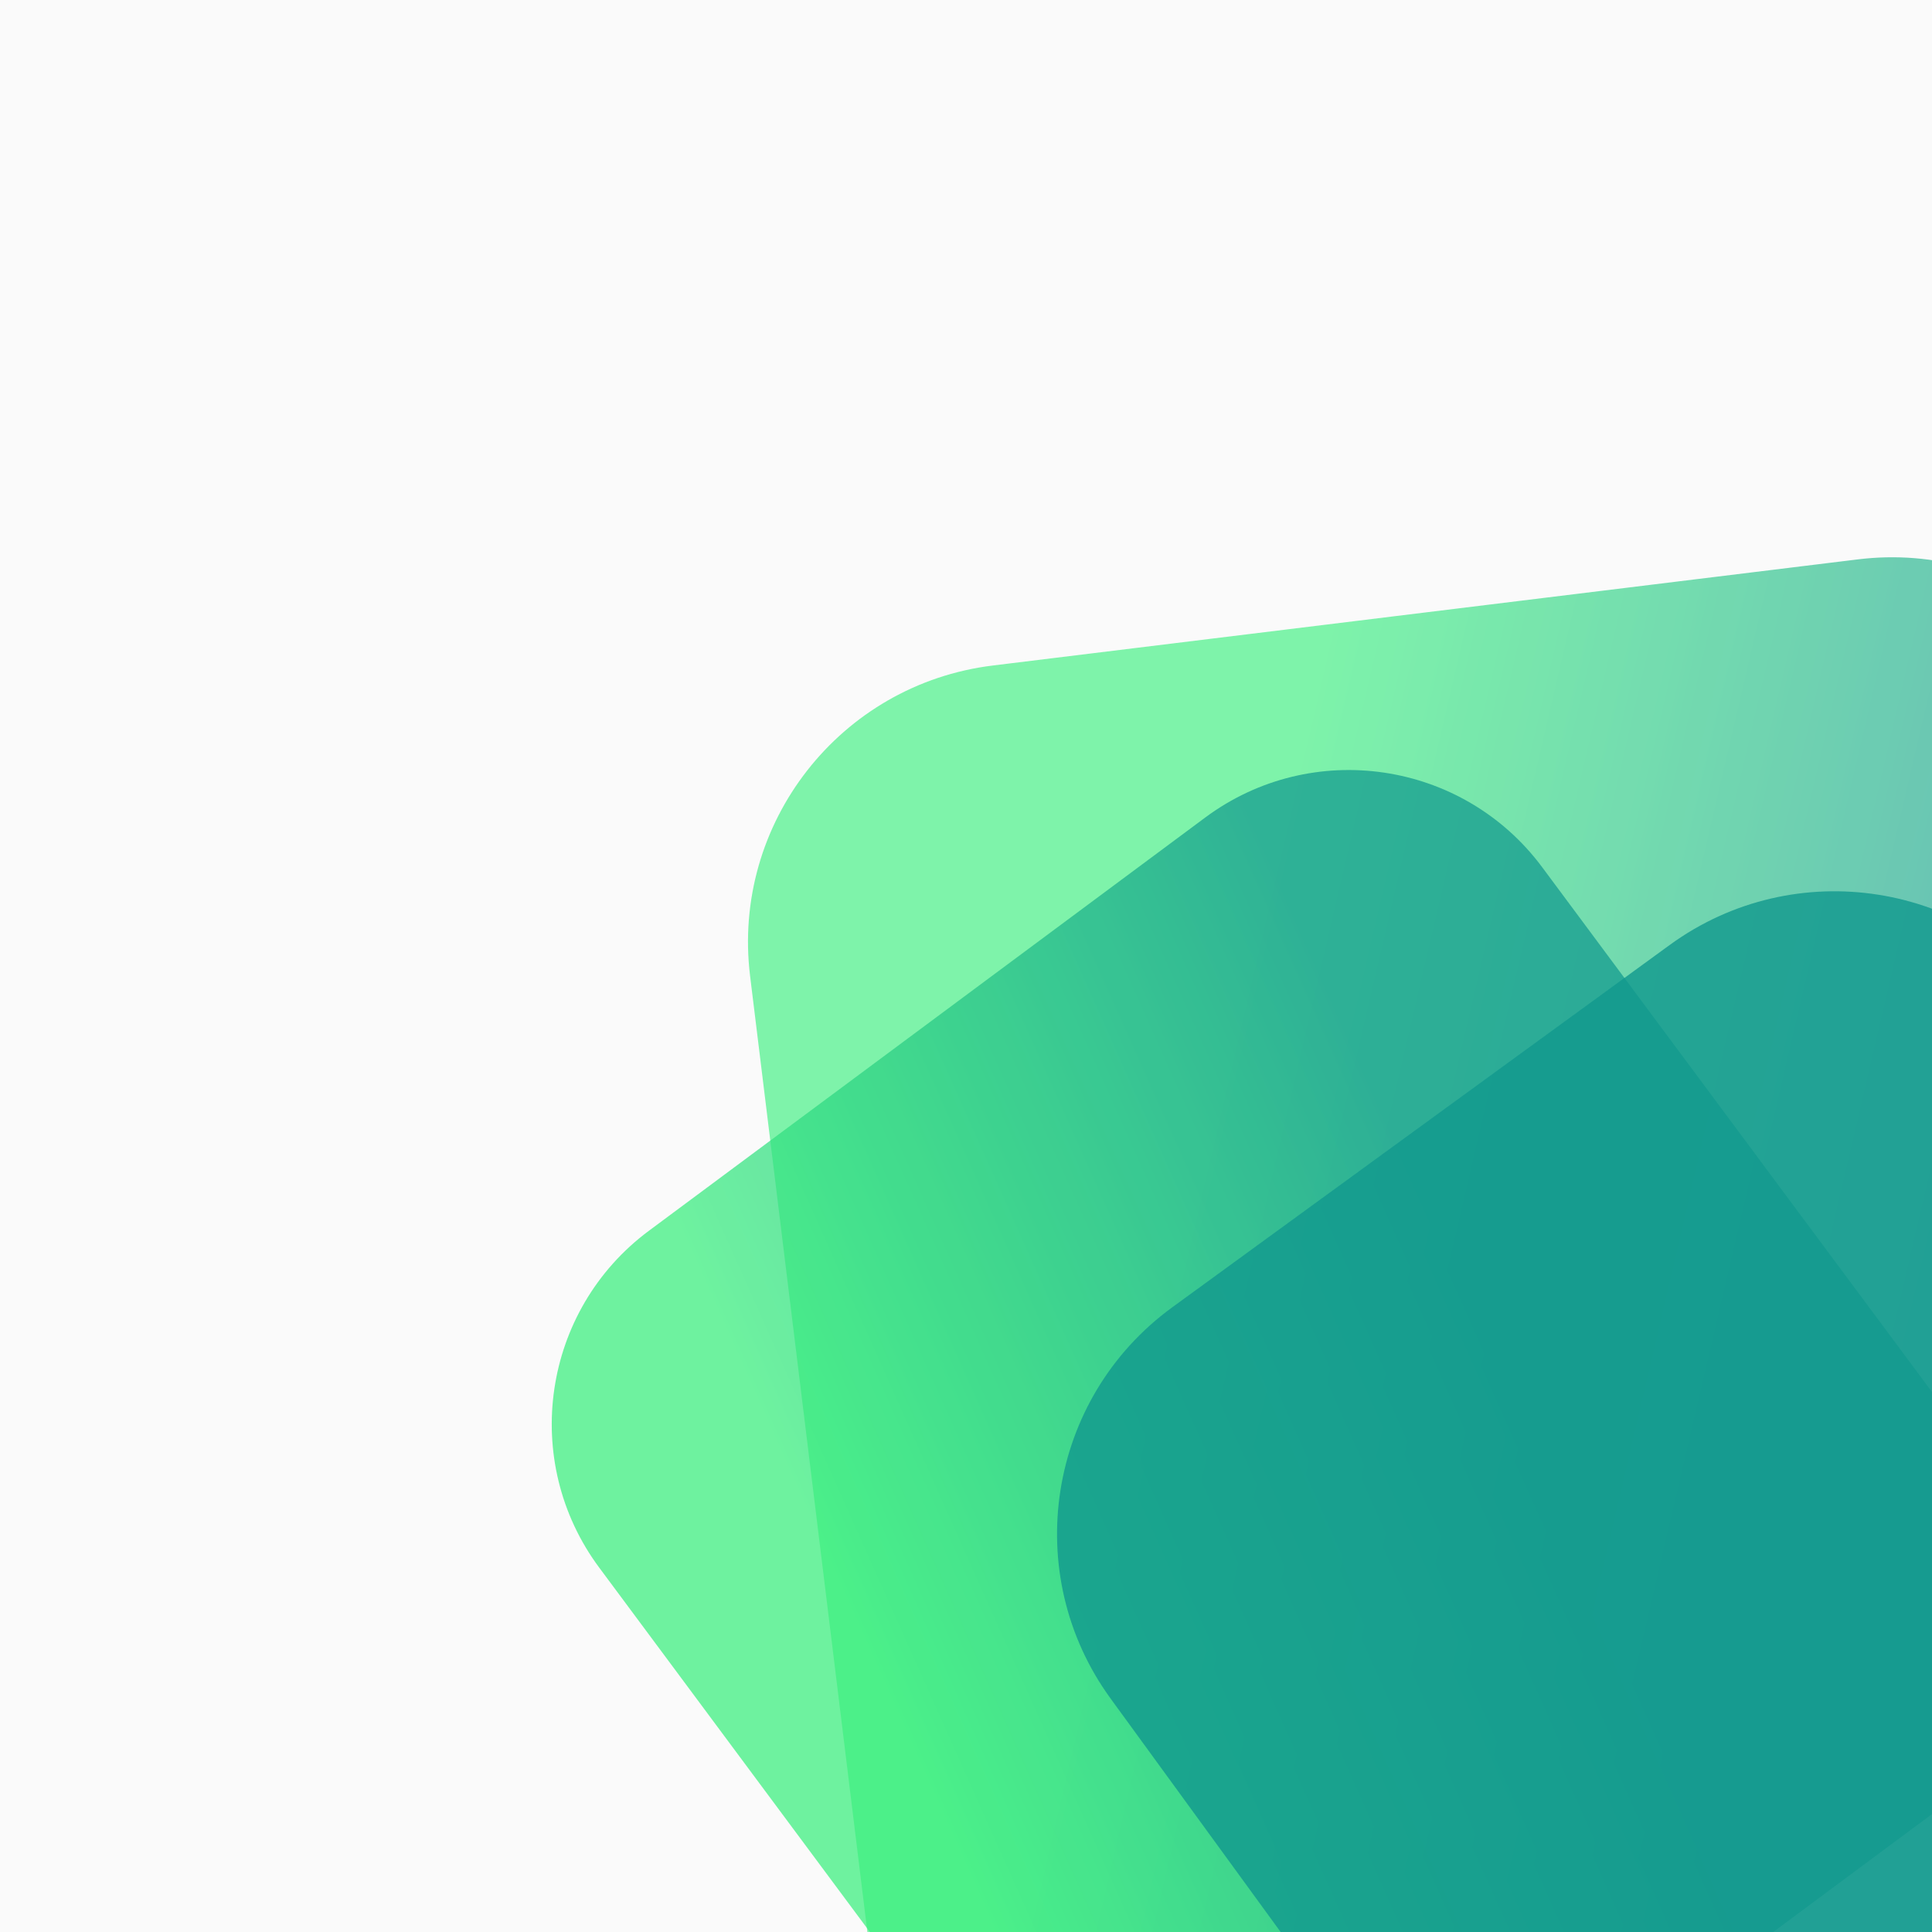 <?xml version="1.0" encoding="UTF-8" standalone="no"?><!-- Generator: Gravit.io --><svg xmlns="http://www.w3.org/2000/svg" xmlns:xlink="http://www.w3.org/1999/xlink" style="isolation:isolate" viewBox="0 0 600 600" width="600pt" height="600pt"><rect x="0" y="0" width="600" height="600" fill="#333333" stroke="none"/><defs><clipPath id="_clipPath_NeUKt1Uk1X1z8oLeBff3xjSuDveo54mn"><rect width="600" height="600"/></clipPath></defs><g clip-path="url(#_clipPath_NeUKt1Uk1X1z8oLeBff3xjSuDveo54mn)"><rect width="600" height="600" style="fill:rgb(250,250,250)"/><g><g><g><g style="opacity:0.8;"><g opacity="0.8"><linearGradient id="_lgradient_10" x1="-0.443" y1="0.242" x2="0.979" y2="0.65" gradientTransform="matrix(492.004,0,0,615.269,232.298,173.066)" gradientUnits="userSpaceOnUse"><stop offset="48.696%" stop-opacity="1" style="stop-color:rgb(56,239,125)"/><stop offset="79.499%" stop-opacity="1" style="stop-color:rgb(20,159,141)"/><stop offset="100%" stop-opacity="1" style="stop-color:rgb(17,153,142)"/></linearGradient><path d=" M 283.156 712.325 L 232.95 303.121 C 227.133 255.713 260.9 212.502 308.307 206.685 L 577.009 173.718 C 624.417 167.901 667.628 201.668 673.445 249.075 L 723.651 658.28 C 729.467 705.688 695.701 748.899 648.293 754.716 L 379.591 787.683 C 332.184 793.5 288.972 759.733 283.156 712.325 Z " fill="url(#_lgradient_10)"/></g></g><g style="opacity:0.85;"><g opacity="0.85"><linearGradient id="_lgradient_11" x1="-0.208" y1="0.822" x2="0.676" y2="0.427" gradientTransform="matrix(461.537,0,0,465.303,171.353,239.138)" gradientUnits="userSpaceOnUse"><stop offset="49.13%" stop-opacity="1" style="stop-color:rgb(56,239,125)"/><stop offset="97.826%" stop-opacity="1" style="stop-color:rgb(17,153,142)"/></linearGradient><path d=" M 478.936 269.319 L 618.149 456.739 C 642.76 489.872 635.841 536.752 602.708 561.363 L 429.931 689.701 C 396.798 714.311 349.917 707.392 325.306 674.259 L 186.093 486.84 C 161.482 453.707 168.401 406.826 201.534 382.215 L 374.311 253.878 C 407.444 229.267 454.325 236.186 478.936 269.319 Z " fill="url(#_lgradient_11)"/></g></g><g style="opacity:0.9;"><g opacity="0.9"><path d=" M 640.095 312.563 L 768.695 489.116 C 796.966 527.928 788.407 582.39 749.595 610.661 L 595.087 723.204 C 556.275 751.475 501.812 742.916 473.542 704.104 L 344.941 527.551 C 316.671 488.739 325.229 434.276 364.041 406.006 L 518.55 293.463 C 557.362 265.192 611.824 273.75 640.095 312.563 Z " fill="rgb(17,153,142)"/></g></g></g></g></g></g></svg>